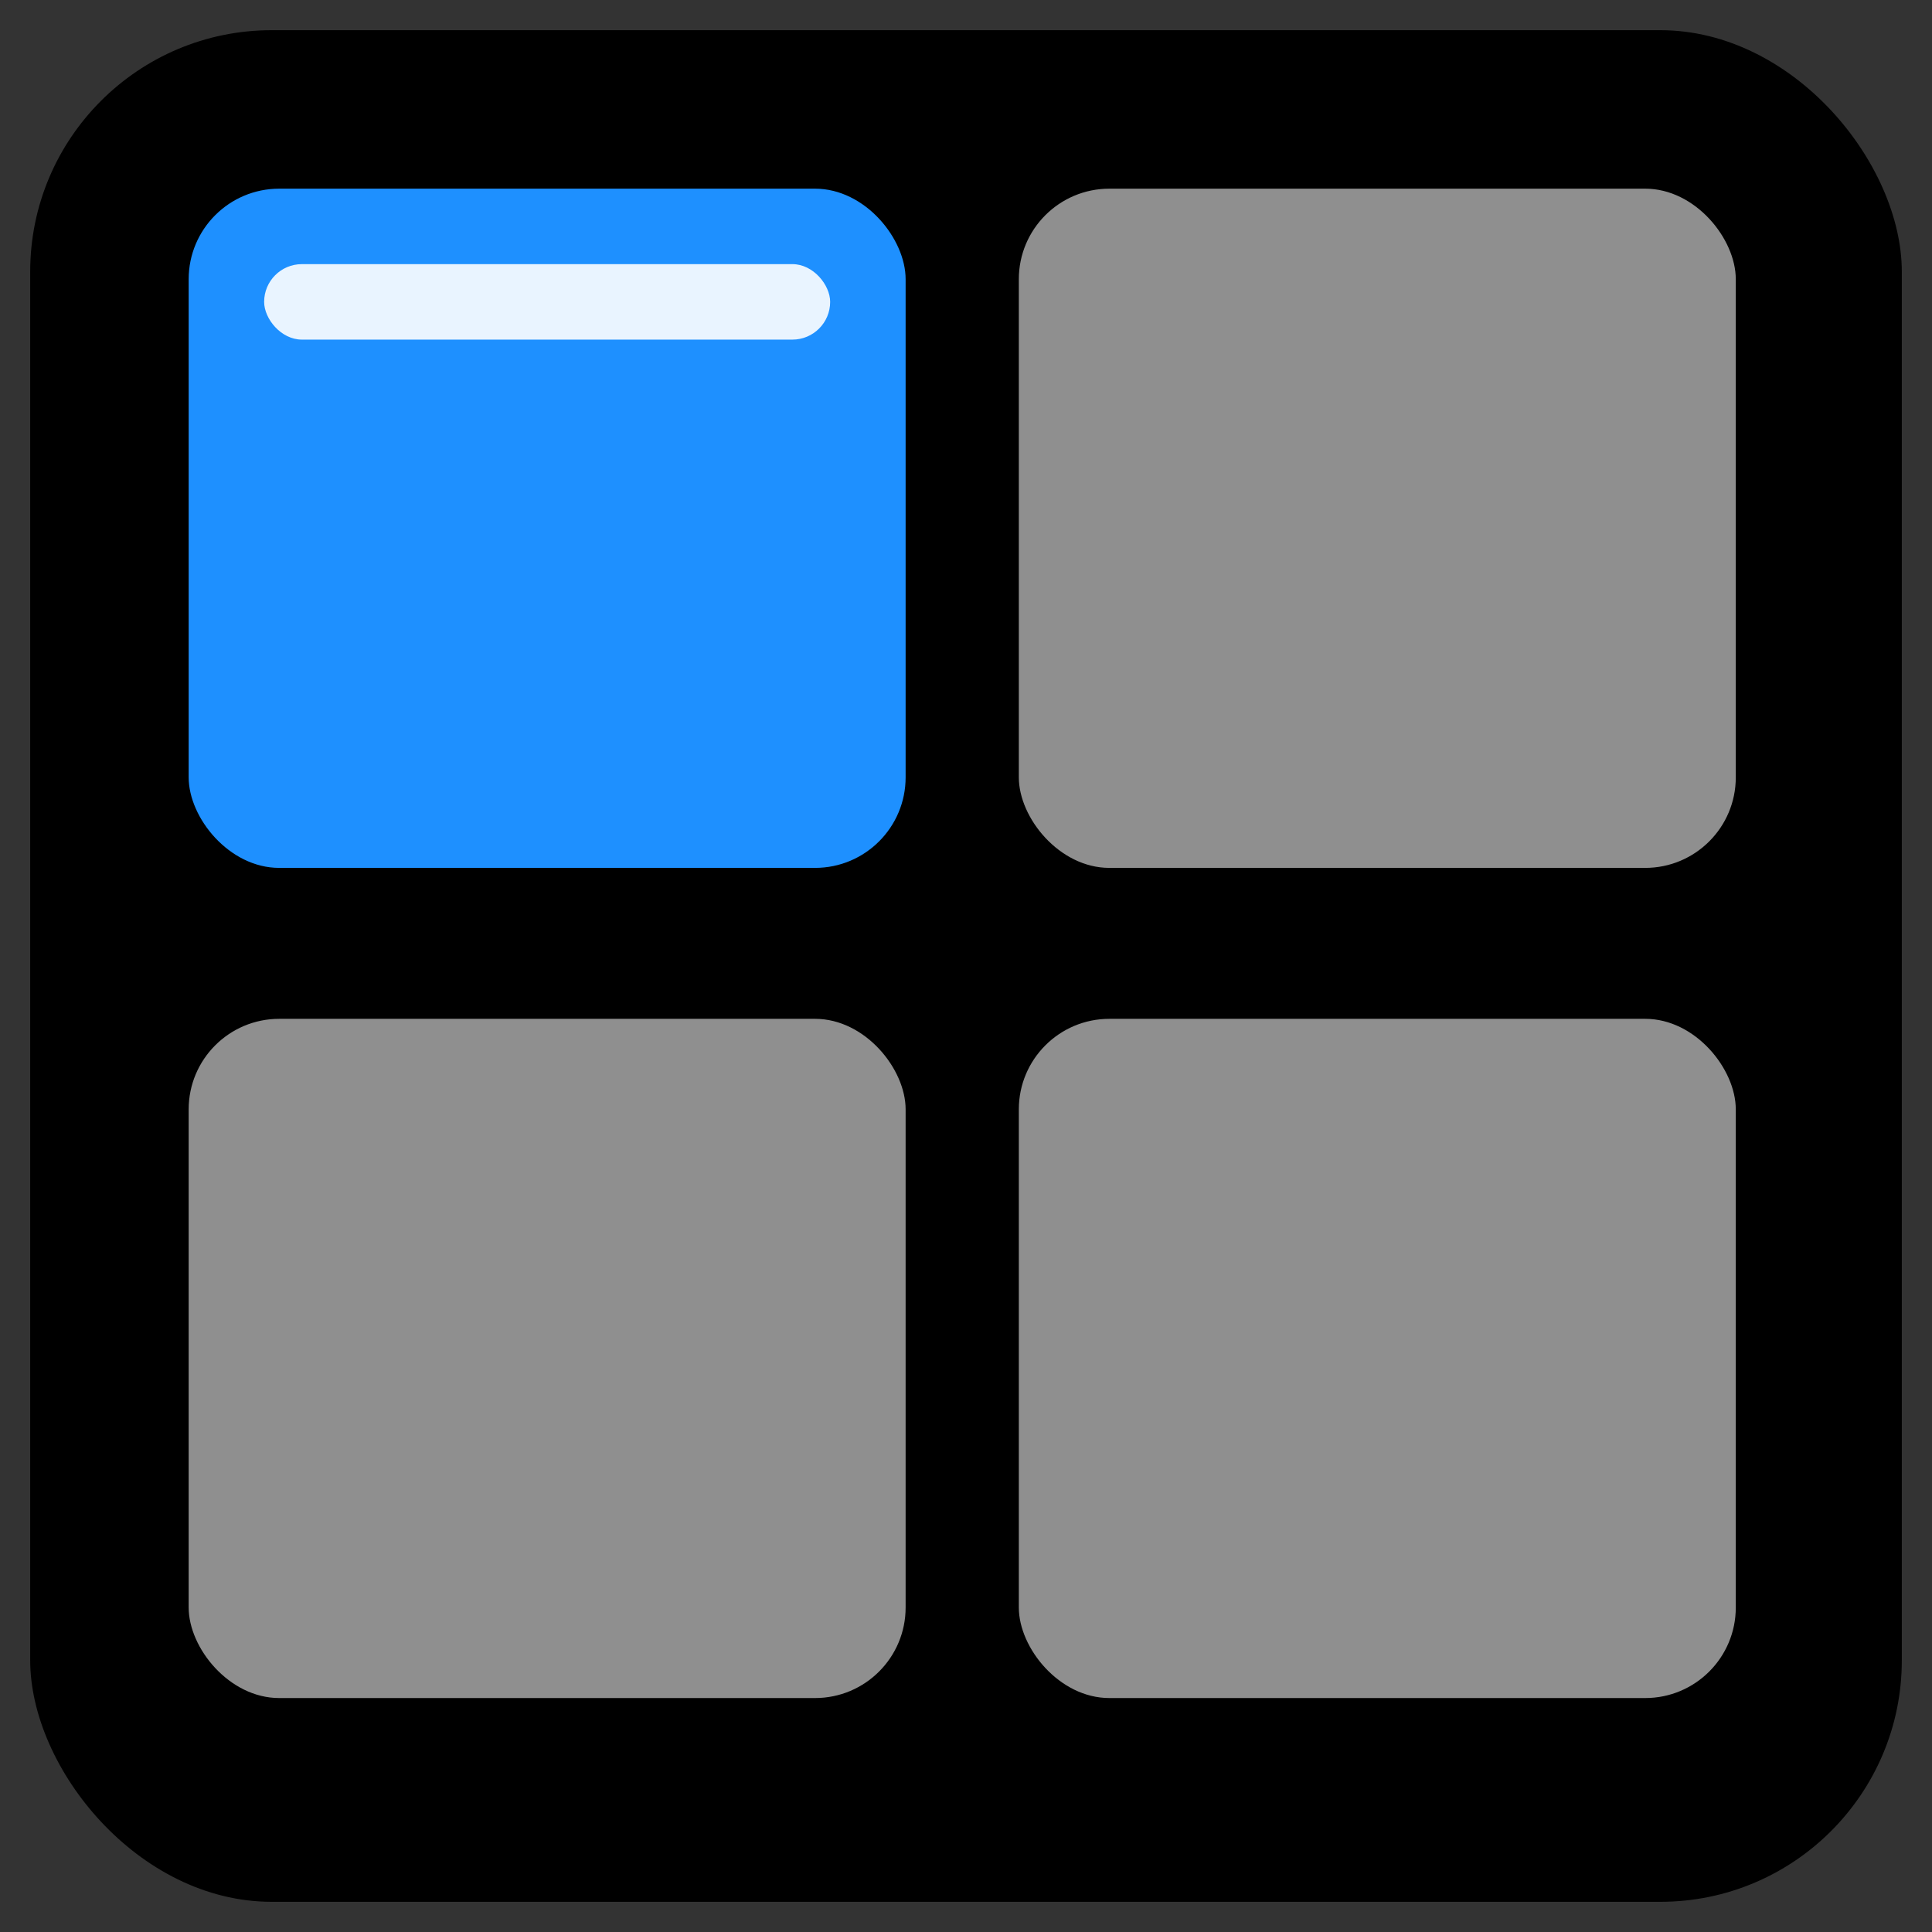 <?xml version="1.0" encoding="UTF-8" standalone="no"?>
<svg xmlns="http://www.w3.org/2000/svg" width="512" height="512" viewBox="0 0 512 512">
  <rect x="0" y="0" width="512" height="512" fill="#333333" stroke="none"/>
  <!-- Background rounded square -->
  <rect x="8" y="8" width="496" height="496" rx="64" ry="64" fill="#000000"/>

  <!-- Larger windows, almost touching edges like the red box -->
  <rect x="50" y="50" width="190" height="180" rx="24" fill="#1e90ff"/>
  <rect x="270" y="50" width="190" height="180" rx="24" fill="#8f8f8f"/>
  <rect x="50" y="270" width="190" height="180" rx="24" fill="#8f8f8f"/>
  <rect x="270" y="270" width="190" height="180" rx="24" fill="#8f8f8f"/>

  <!-- Title bar highlight on active window -->
  <rect x="70" y="70" width="150" height="20" rx="10" fill="white" opacity="0.9"/>
</svg>
